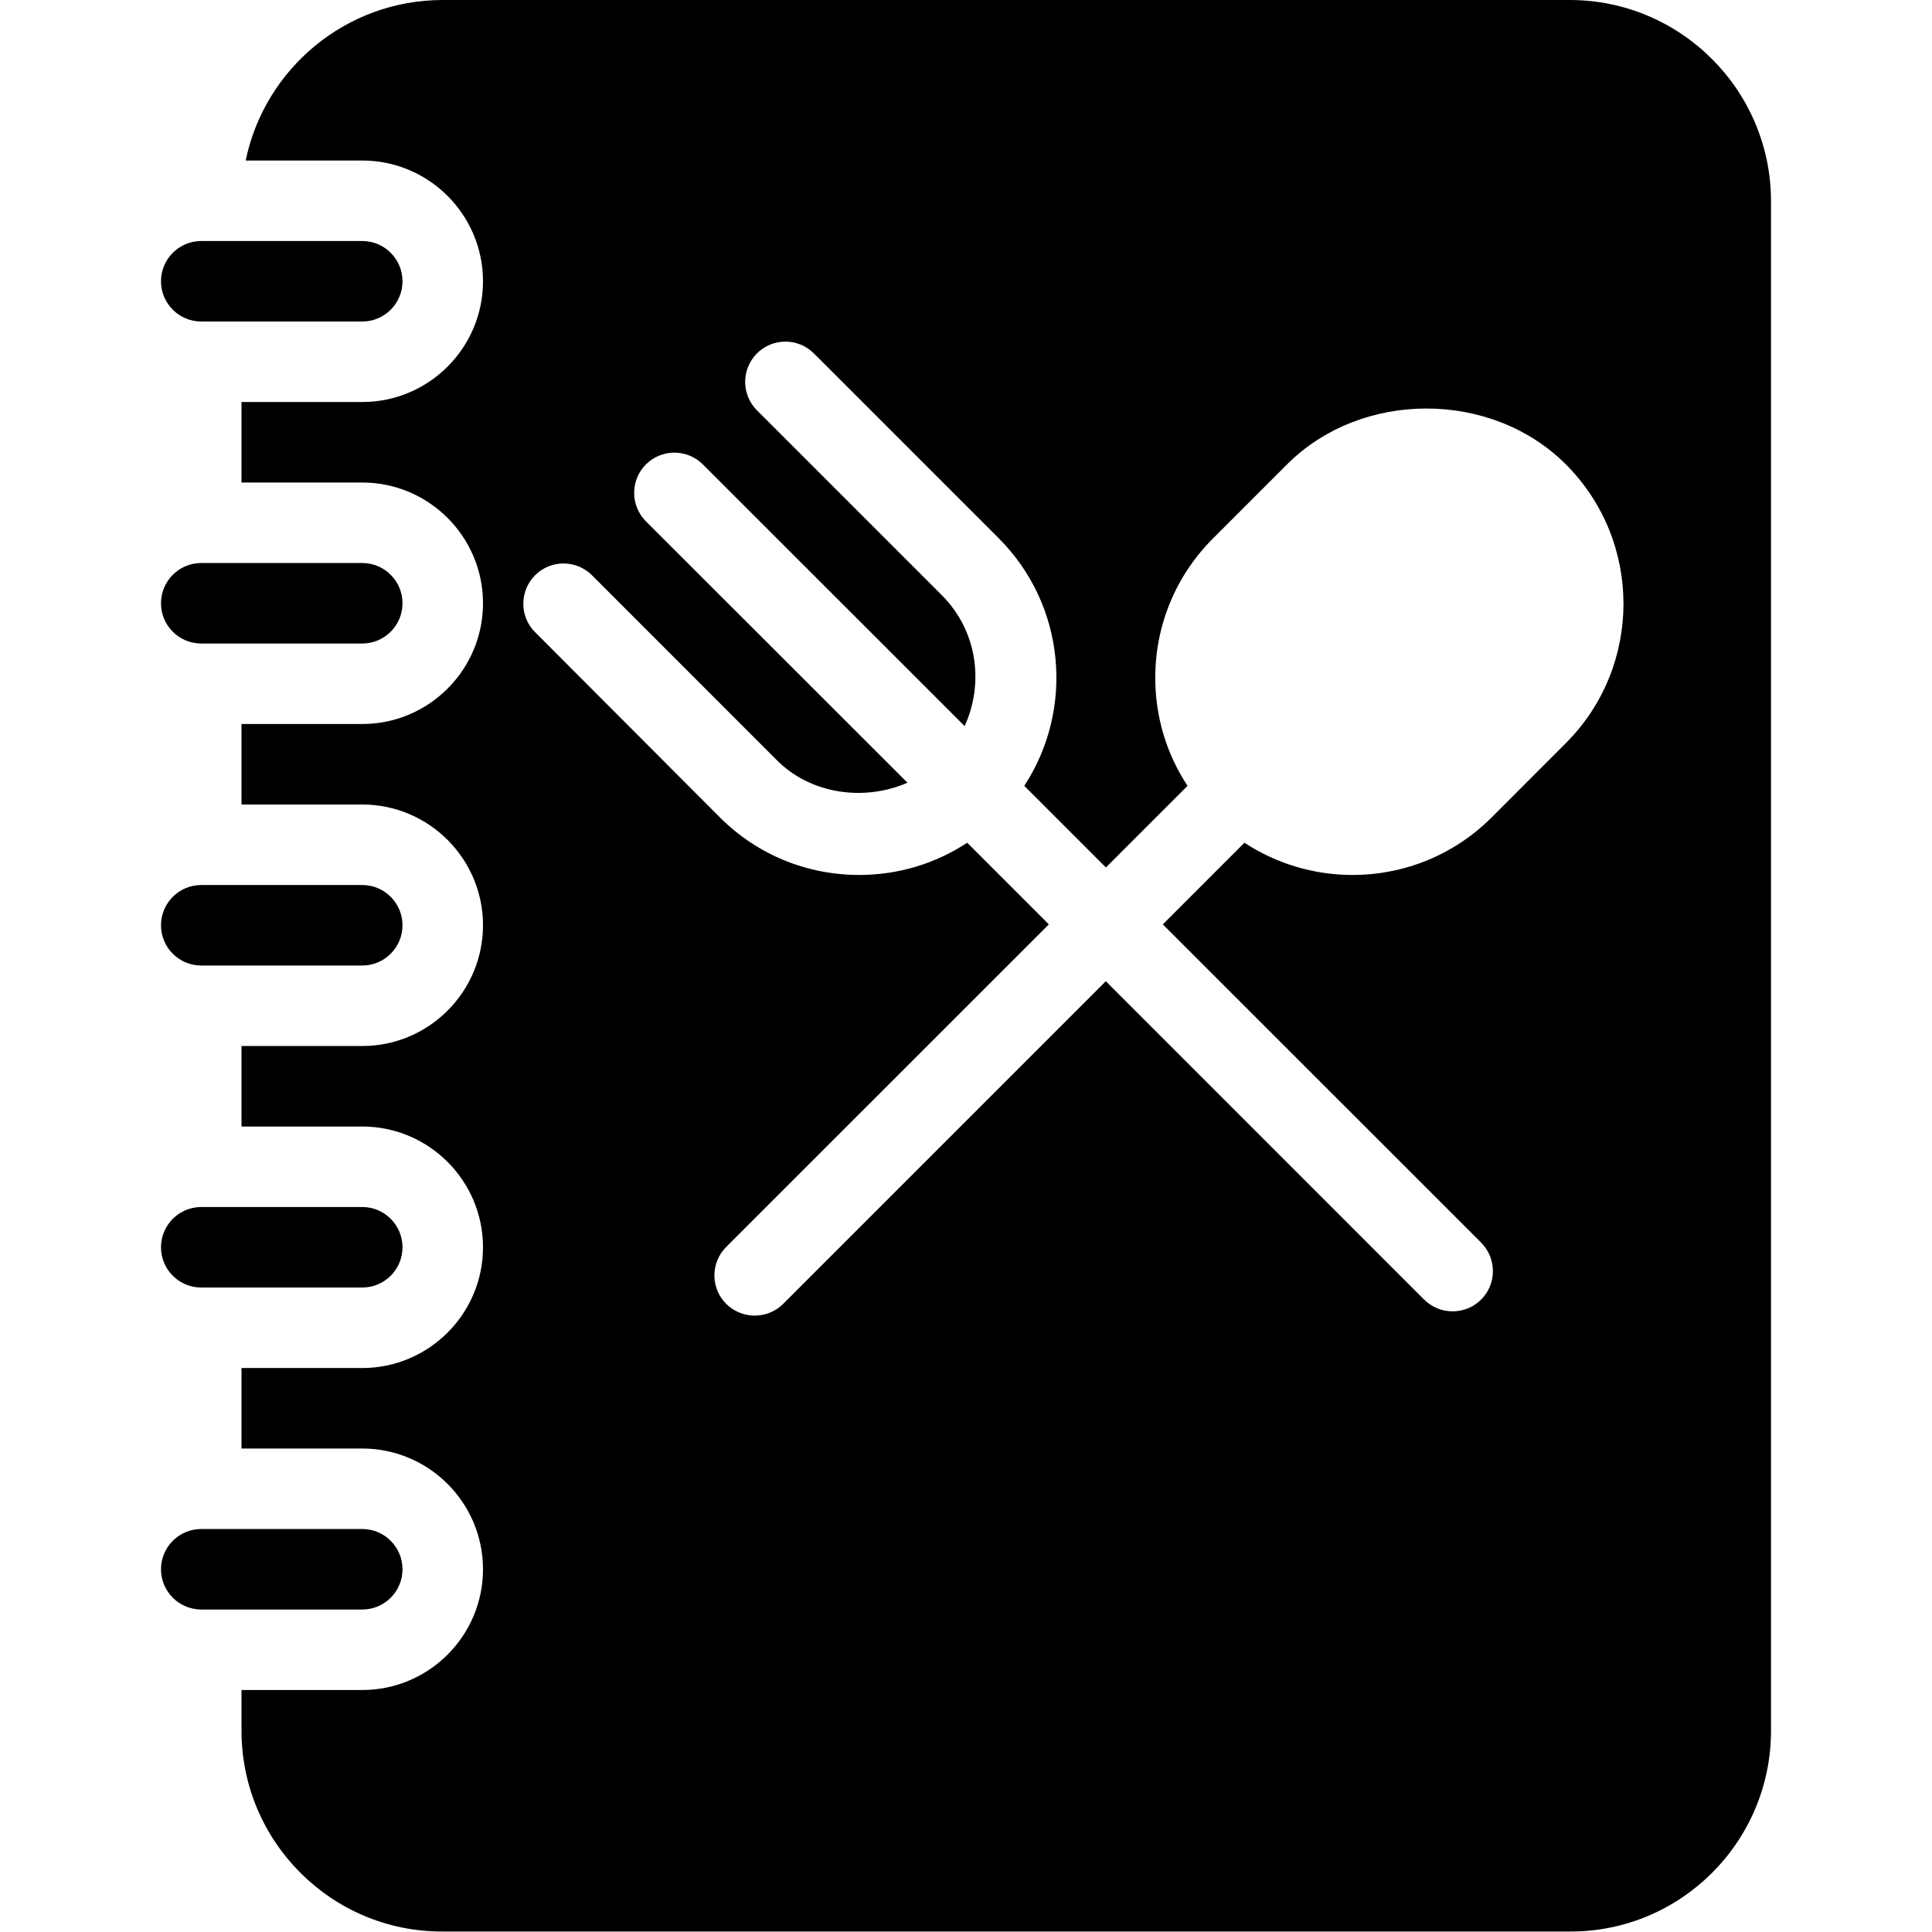 <?xml version="1.0" encoding="utf-8"?>
<!-- Generator: Adobe Illustrator 19.2.0, SVG Export Plug-In . SVG Version: 6.00 Build 0)  -->
<svg version="1.1" xmlns="http://www.w3.org/2000/svg" xmlns:xlink="http://www.w3.org/1999/xlink" x="0px" y="0px" width="24px"
	 height="24px" viewBox="0 0 24 24" enable-background="new 0 0 24 24" xml:space="preserve">
<g id="Filled_Icons">
	<g>
		<path d="M2.5,3.994h2c0.276,0,0.5-0.224,0.5-0.5c0-0.276-0.224-0.5-0.5-0.5h-2c-0.276,0-0.5,0.224-0.5,0.5
			C2,3.77,2.224,3.994,2.5,3.994z"/>
		<path d="M2.5,7.994h2c0.276,0,0.5-0.224,0.5-0.5c0-0.276-0.224-0.5-0.5-0.5h-2c-0.276,0-0.5,0.224-0.5,0.5
			C2,7.771,2.224,7.994,2.5,7.994z"/>
		<path d="M2.5,11.994h2c0.276,0,0.5-0.224,0.5-0.5c0-0.276-0.224-0.5-0.5-0.5h-2c-0.276,0-0.5,0.224-0.5,0.5
			C2,11.771,2.224,11.994,2.5,11.994z"/>
		<path d="M2.5,15.994h2c0.276,0,0.5-0.224,0.5-0.5c0-0.276-0.224-0.5-0.5-0.5h-2c-0.276,0-0.5,0.224-0.5,0.5
			C2,15.771,2.224,15.994,2.5,15.994z"/>
		<path d="M5,19.494c0-0.276-0.224-0.5-0.5-0.5h-2c-0.276,0-0.5,0.224-0.5,0.5c0,0.276,0.224,0.5,0.5,0.5h2
			C4.776,19.994,5,19.771,5,19.494z"/>
		<path d="M19.5,0h-14C4.295,0,3.286,0.857,3.052,1.994H4.5c0.827,0,1.5,0.673,1.5,1.5c0,0.827-0.673,1.5-1.5,1.5H3v1h1.5
			c0.827,0,1.5,0.673,1.5,1.5c0,0.827-0.673,1.5-1.5,1.5H3v1h1.5c0.827,0,1.5,0.673,1.5,1.5c0,0.827-0.673,1.5-1.5,1.5H3v1h1.5
			c0.827,0,1.5,0.673,1.5,1.5c0,0.827-0.673,1.5-1.5,1.5H3v1h1.5c0.827,0,1.5,0.673,1.5,1.5c0,0.827-0.673,1.5-1.5,1.5H3V21.5
			c0,1.378,1.121,2.5,2.5,2.494h14C20.879,24,22,22.878,22,21.5v-19C22,1.122,20.879,0,19.5,0z M19.451,9.232l-0.919,0.92
			c-0.463,0.463-1.078,0.717-1.732,0.717c-0.484,0-0.946-0.142-1.341-0.4l-1.014,1.014l3.954,3.953c0.195,0.196,0.195,0.514,0,0.708
			c-0.098,0.098-0.226,0.146-0.354,0.146c-0.128,0-0.256-0.049-0.354-0.146l-3.954-3.955l-4.008,4.008
			c-0.098,0.098-0.226,0.146-0.354,0.146c-0.128,0-0.256-0.049-0.354-0.146c-0.195-0.194-0.195-0.512,0-0.707l4.008-4.007
			l-1.014-1.014c-0.396,0.26-0.857,0.4-1.342,0.4c-0.654,0-1.27-0.254-1.732-0.717L6.647,7.853c-0.195-0.194-0.195-0.511,0-0.707
			c0.195-0.195,0.512-0.195,0.707,0l2.298,2.299c0.424,0.425,1.088,0.511,1.621,0.278L8.024,6.476c-0.195-0.195-0.195-0.512,0-0.707
			c0.195-0.195,0.512-0.195,0.707,0l3.252,3.251c0.244-0.535,0.157-1.184-0.282-1.625L9.403,5.097c-0.195-0.195-0.195-0.511,0-0.707
			c0.195-0.195,0.512-0.195,0.707,0l2.298,2.298c0.833,0.834,0.938,2.124,0.316,3.074l1.014,1.014l1.014-1.014
			c-0.26-0.394-0.401-0.857-0.401-1.342c0-0.654,0.255-1.269,0.718-1.732l0.919-0.919c0.924-0.925,2.538-0.926,3.464,0
			C20.406,6.724,20.406,8.277,19.451,9.232z"/>
	</g>
</g>
<g id="invisible_shape">
	<rect fill="none" width="24" height="24"/>
</g>
</svg>

